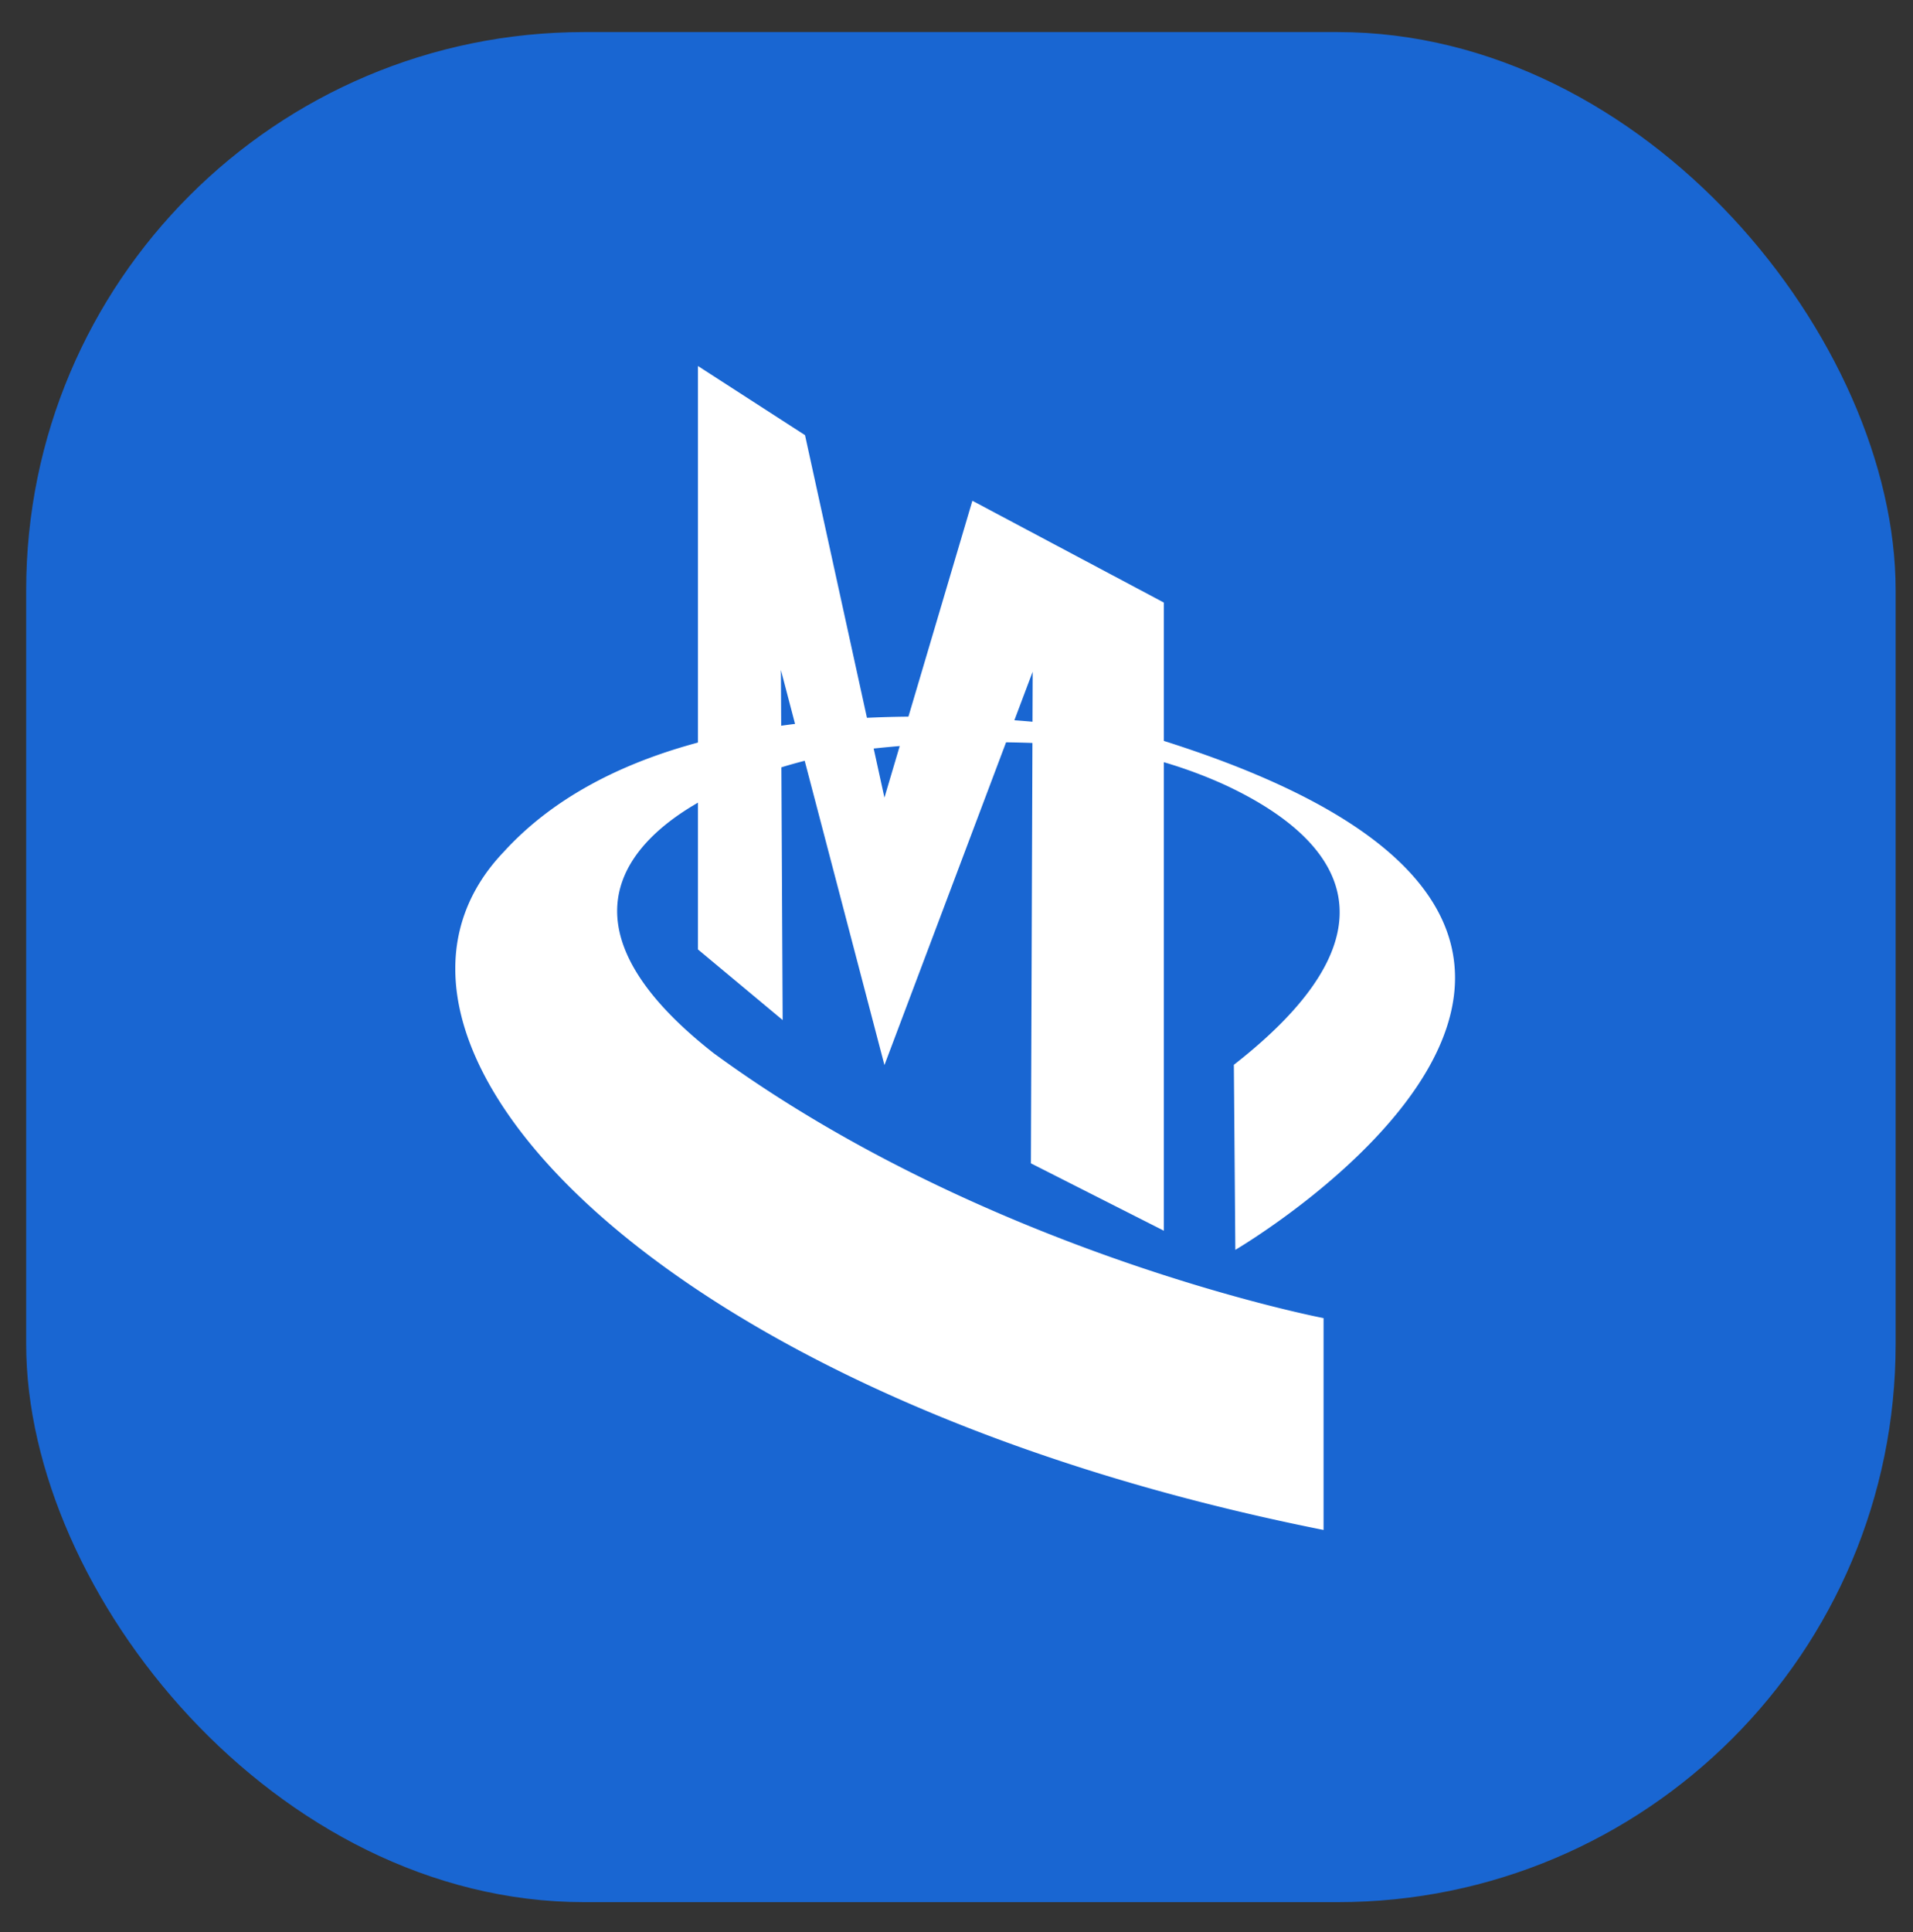 <svg id="图层_1" data-name="图层 1" xmlns="http://www.w3.org/2000/svg" viewBox="0 0 65.04 65.67"><rect x="0" y="0" width="65.04" height="65.67" fill="#333333" stroke="none"/><defs><style>.cls-1{fill:#1966d2;}.cls-2{fill:#fff;}</style></defs><title>青盟logo</title><rect class="cls-1" x="0.89" y="1.09" width="63.56" height="63.56" rx="18.97"/><path class="cls-2" d="M45,52v-7.2s-11.42-2.19-20.73-9c-8-6.26.55-9.78,5.08-10.32a37.94,37.94,0,0,1,6.56-.19,15.69,15.69,0,0,1,5.72,1.38c3.26,1.51,6.73,4.52.32,9.52L42,42.48s18.46-10.81-2.66-17.37c0,0-15.71-3.28-22.21,3.84C11,35.36,22.31,47.48,45,52Z"/><polygon class="cls-2" points="23.73 32.27 23.73 12.44 27.37 14.79 30.07 27.11 33.06 17.02 39.57 20.48 39.57 41.83 35.05 39.54 35.11 22.83 30.07 36.2 26.55 22.77 26.61 34.67 23.73 32.27"/></svg>
